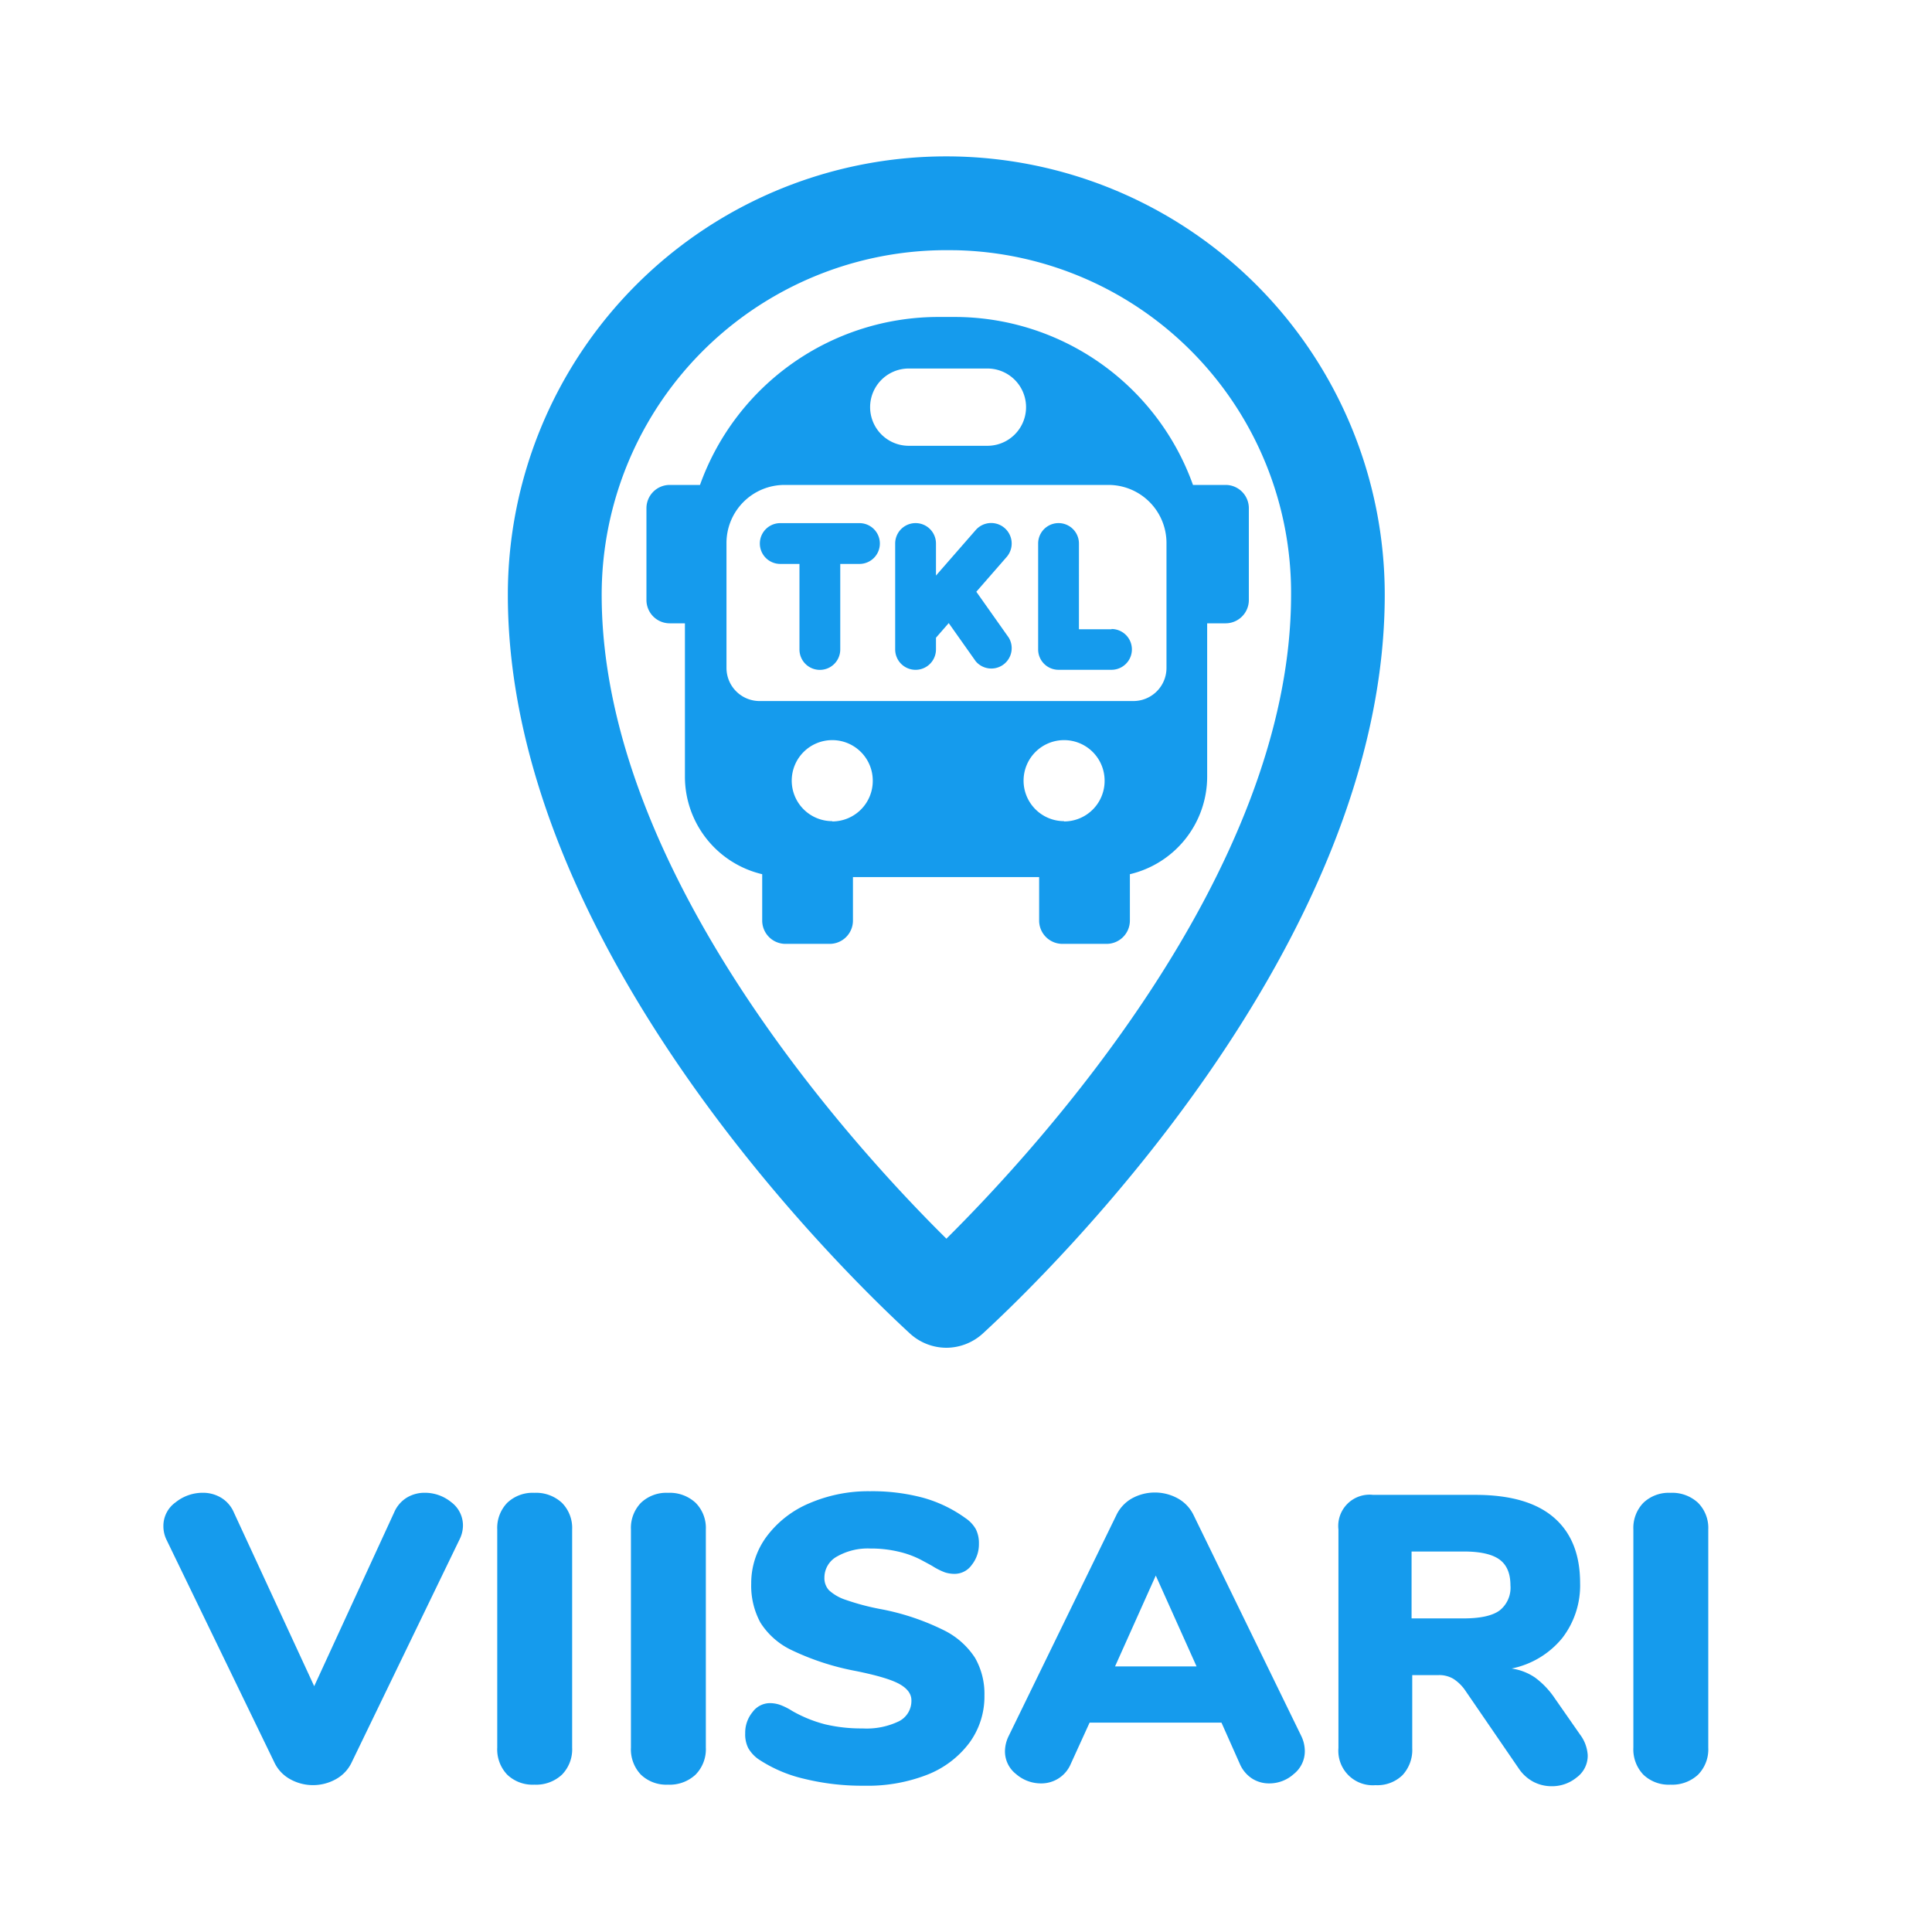 <svg id="Layer_1" data-name="Layer 1" xmlns="http://www.w3.org/2000/svg" viewBox="0 0 350 350"><defs><style>.cls-1{fill:#159bed;}</style></defs><title>viisari-tunnus</title><path class="cls-1" d="M171.46,244.16a9.8,9.8,0,0,1-6.7-2.66C152.65,230.35,92,171.34,92,107.76a79.43,79.43,0,1,1,158.86,0c0,63.54-60.6,122.58-72.75,133.76A9.85,9.85,0,0,1,171.46,244.16ZM176.24,229l.06.05ZM171.46,45.32A62.45,62.45,0,0,0,109,107.76c0,50.5,46.3,100.68,62.45,116.64,16.13-16,62.44-66.16,62.44-116.64a62.08,62.08,0,0,0-60.78-62.43Z"/><path class="cls-1" d="M222.19,87.85h-6.07a45.9,45.9,0,0,0-43.19-30.43H170a45.9,45.9,0,0,0-43.19,30.43h-5.48a4.22,4.22,0,0,0-4.22,4.22V108.7a4.22,4.22,0,0,0,4.22,4.22h2.75v27.77a18.17,18.17,0,0,0,14,17.68v8.4a4.22,4.22,0,0,0,4.22,4.22h8a4.22,4.22,0,0,0,4.22-4.22v-7.88h33.73v7.88a4.22,4.22,0,0,0,4.22,4.22h8a4.22,4.22,0,0,0,4.22-4.22v-8.4a18.17,18.17,0,0,0,14-17.68V112.92h3.33a4.22,4.22,0,0,0,4.22-4.22V92.07A4.22,4.22,0,0,0,222.19,87.85ZM164.63,66.76h14.25a7,7,0,0,1,0,14H164.63a7,7,0,0,1,0-14Zm-13.86,82a7.34,7.34,0,1,1,7.34-7.34A7.34,7.34,0,0,1,150.77,148.81Zm42,0a7.34,7.34,0,1,1,7.34-7.34A7.34,7.34,0,0,1,192.75,148.81ZM211.32,121a6,6,0,0,1-6,6H137.61a6,6,0,0,1-6-6V98.37a10.52,10.52,0,0,1,10.52-10.52H200.8a10.52,10.52,0,0,1,10.52,10.52ZM201.37,114h-5.91V98.46a3.69,3.69,0,0,0-7.39,0v19.19a3.69,3.69,0,0,0,3.69,3.69h9.6a3.69,3.69,0,1,0,0-7.39Zm-24.5-6.8,5.47-6.27A3.69,3.69,0,1,0,176.78,96l-7.22,8.27V98.46a3.69,3.69,0,0,0-7.39,0v19.19a3.69,3.69,0,0,0,7.39,0v-2.12l2.31-2.65,4.88,6.9a3.69,3.69,0,0,0,6-4.26ZM155.7,94.77H141.35a3.69,3.69,0,1,0,0,7.39h3.48v15.5a3.69,3.69,0,0,0,7.39,0v-15.5h3.48a3.69,3.69,0,1,0,0-7.39Z"/><path class="cls-1" d="M73.68,271.32a6.2,6.2,0,0,1,3.25-.89,7.53,7.53,0,0,1,4.8,1.69,5.25,5.25,0,0,1,2.14,4.28,5.78,5.78,0,0,1-.67,2.59L63.72,319.25a6.76,6.76,0,0,1-2.88,3.07,8.5,8.5,0,0,1-8.27,0,6.76,6.76,0,0,1-2.88-3.07L30.19,279a5.67,5.67,0,0,1-.59-2.59,5.24,5.24,0,0,1,2.21-4.25,7.84,7.84,0,0,1,4.95-1.73,6.39,6.39,0,0,1,3.29.89A5.76,5.76,0,0,1,42.37,274l14.55,31.47L71.4,274A5.83,5.83,0,0,1,73.68,271.32Z"/><path class="cls-1" d="M91.89,321.5a6.64,6.64,0,0,1-1.81-4.91V277.08a6.54,6.54,0,0,1,1.81-4.83,6.65,6.65,0,0,1,4.91-1.81,6.87,6.87,0,0,1,5,1.81,6.46,6.46,0,0,1,1.85,4.83v39.51a6.56,6.56,0,0,1-1.85,4.91,6.87,6.87,0,0,1-5,1.81A6.65,6.65,0,0,1,91.89,321.5Z"/><path class="cls-1" d="M116.11,321.5a6.64,6.64,0,0,1-1.81-4.91V277.08a6.54,6.54,0,0,1,1.81-4.83,6.65,6.65,0,0,1,4.91-1.81,6.87,6.87,0,0,1,5,1.81,6.46,6.46,0,0,1,1.85,4.83v39.51A6.56,6.56,0,0,1,126,321.5a6.87,6.87,0,0,1-5,1.81A6.65,6.65,0,0,1,116.11,321.5Z"/><path class="cls-1" d="M145.66,322.24a25.14,25.14,0,0,1-8.31-3.58,6.34,6.34,0,0,1-1.81-2A5.56,5.56,0,0,1,135,314a5.87,5.87,0,0,1,1.33-3.84,3.92,3.92,0,0,1,3.1-1.62,5.67,5.67,0,0,1,1.85.3,11.22,11.22,0,0,1,2.21,1.1,24.12,24.12,0,0,0,6,2.44,28.34,28.34,0,0,0,6.76.74,13.47,13.47,0,0,0,6.61-1.3,4.13,4.13,0,0,0,2.25-3.8q0-1.7-2.11-2.91t-8-2.4A46.78,46.78,0,0,1,143.55,299a13.55,13.55,0,0,1-5.8-5.06,14,14,0,0,1-1.66-7.05,14.17,14.17,0,0,1,2.81-8.56,18.65,18.65,0,0,1,7.72-6,27,27,0,0,1,11-2.18,35.65,35.65,0,0,1,9.6,1.18,24.11,24.11,0,0,1,7.68,3.69,6,6,0,0,1,1.88,2,5.63,5.63,0,0,1,.56,2.63,6,6,0,0,1-1.29,3.84,3.81,3.81,0,0,1-3.07,1.63,5.79,5.79,0,0,1-1.77-.26,12.13,12.13,0,0,1-2.29-1.15q-.37-.22-2.11-1.15a17.09,17.09,0,0,0-4.06-1.47,21.52,21.52,0,0,0-5.06-.56,11.25,11.25,0,0,0-6.05,1.44,4.35,4.35,0,0,0-2.29,3.81,3.25,3.25,0,0,0,.81,2.29,8.22,8.22,0,0,0,3,1.74,43.84,43.84,0,0,0,6.57,1.73,44.07,44.07,0,0,1,11.15,3.74,14.22,14.22,0,0,1,5.76,5.06,13.12,13.12,0,0,1,1.7,6.79,14.18,14.18,0,0,1-2.73,8.6A17.5,17.5,0,0,1,168,321.5a29.66,29.66,0,0,1-11.41,2A44,44,0,0,1,145.66,322.24Z"/><path class="cls-1" d="M236.38,317.25a5.27,5.27,0,0,1-2,4.13,6.6,6.6,0,0,1-4.47,1.7,5.68,5.68,0,0,1-3.1-.89,6,6,0,0,1-2.21-2.66l-3.32-7.46H197.39l-3.4,7.46a5.78,5.78,0,0,1-5.39,3.55,6.86,6.86,0,0,1-4.54-1.7,5.2,5.2,0,0,1-2-4.13,6.36,6.36,0,0,1,.66-2.73l19.5-40a6.86,6.86,0,0,1,2.84-3.07,8.62,8.62,0,0,1,8.31,0,6.83,6.83,0,0,1,2.88,3.07l19.5,40A6.36,6.36,0,0,1,236.38,317.25ZM202,301.89h14.77l-7.39-16.46Z"/><path class="cls-1" d="M287.63,318a4.88,4.88,0,0,1-2,4,7,7,0,0,1-4.54,1.59,7.07,7.07,0,0,1-3.32-.81,7.35,7.35,0,0,1-2.66-2.44l-9.6-14a7.65,7.65,0,0,0-2.18-2.18,5,5,0,0,0-2.69-.7h-4.8v13.22a6.71,6.71,0,0,1-1.77,4.91,6.52,6.52,0,0,1-4.88,1.81,6.24,6.24,0,0,1-6.72-6.72V277.08a5.67,5.67,0,0,1,6.28-6.27h18.53q9.45,0,14.21,4.1t4.76,11.86a15.58,15.58,0,0,1-3.25,10,15.91,15.91,0,0,1-9.16,5.5,10,10,0,0,1,4.24,1.63,15.14,15.14,0,0,1,3.58,3.76l4.58,6.57A6.87,6.87,0,0,1,287.63,318Zm-16-26.22a5.24,5.24,0,0,0,2-4.58q0-3.25-2-4.69t-6.46-1.44h-9.45v12.12h9.45Q269.69,293.18,271.64,291.77Z"/><path class="cls-1" d="M297.71,321.5a6.64,6.64,0,0,1-1.81-4.91V277.08a6.54,6.54,0,0,1,1.81-4.83,6.65,6.65,0,0,1,4.91-1.81,6.87,6.87,0,0,1,5,1.81,6.46,6.46,0,0,1,1.85,4.83v39.51a6.56,6.56,0,0,1-1.85,4.91,6.87,6.87,0,0,1-5,1.81A6.65,6.65,0,0,1,297.71,321.5Z"/></svg>